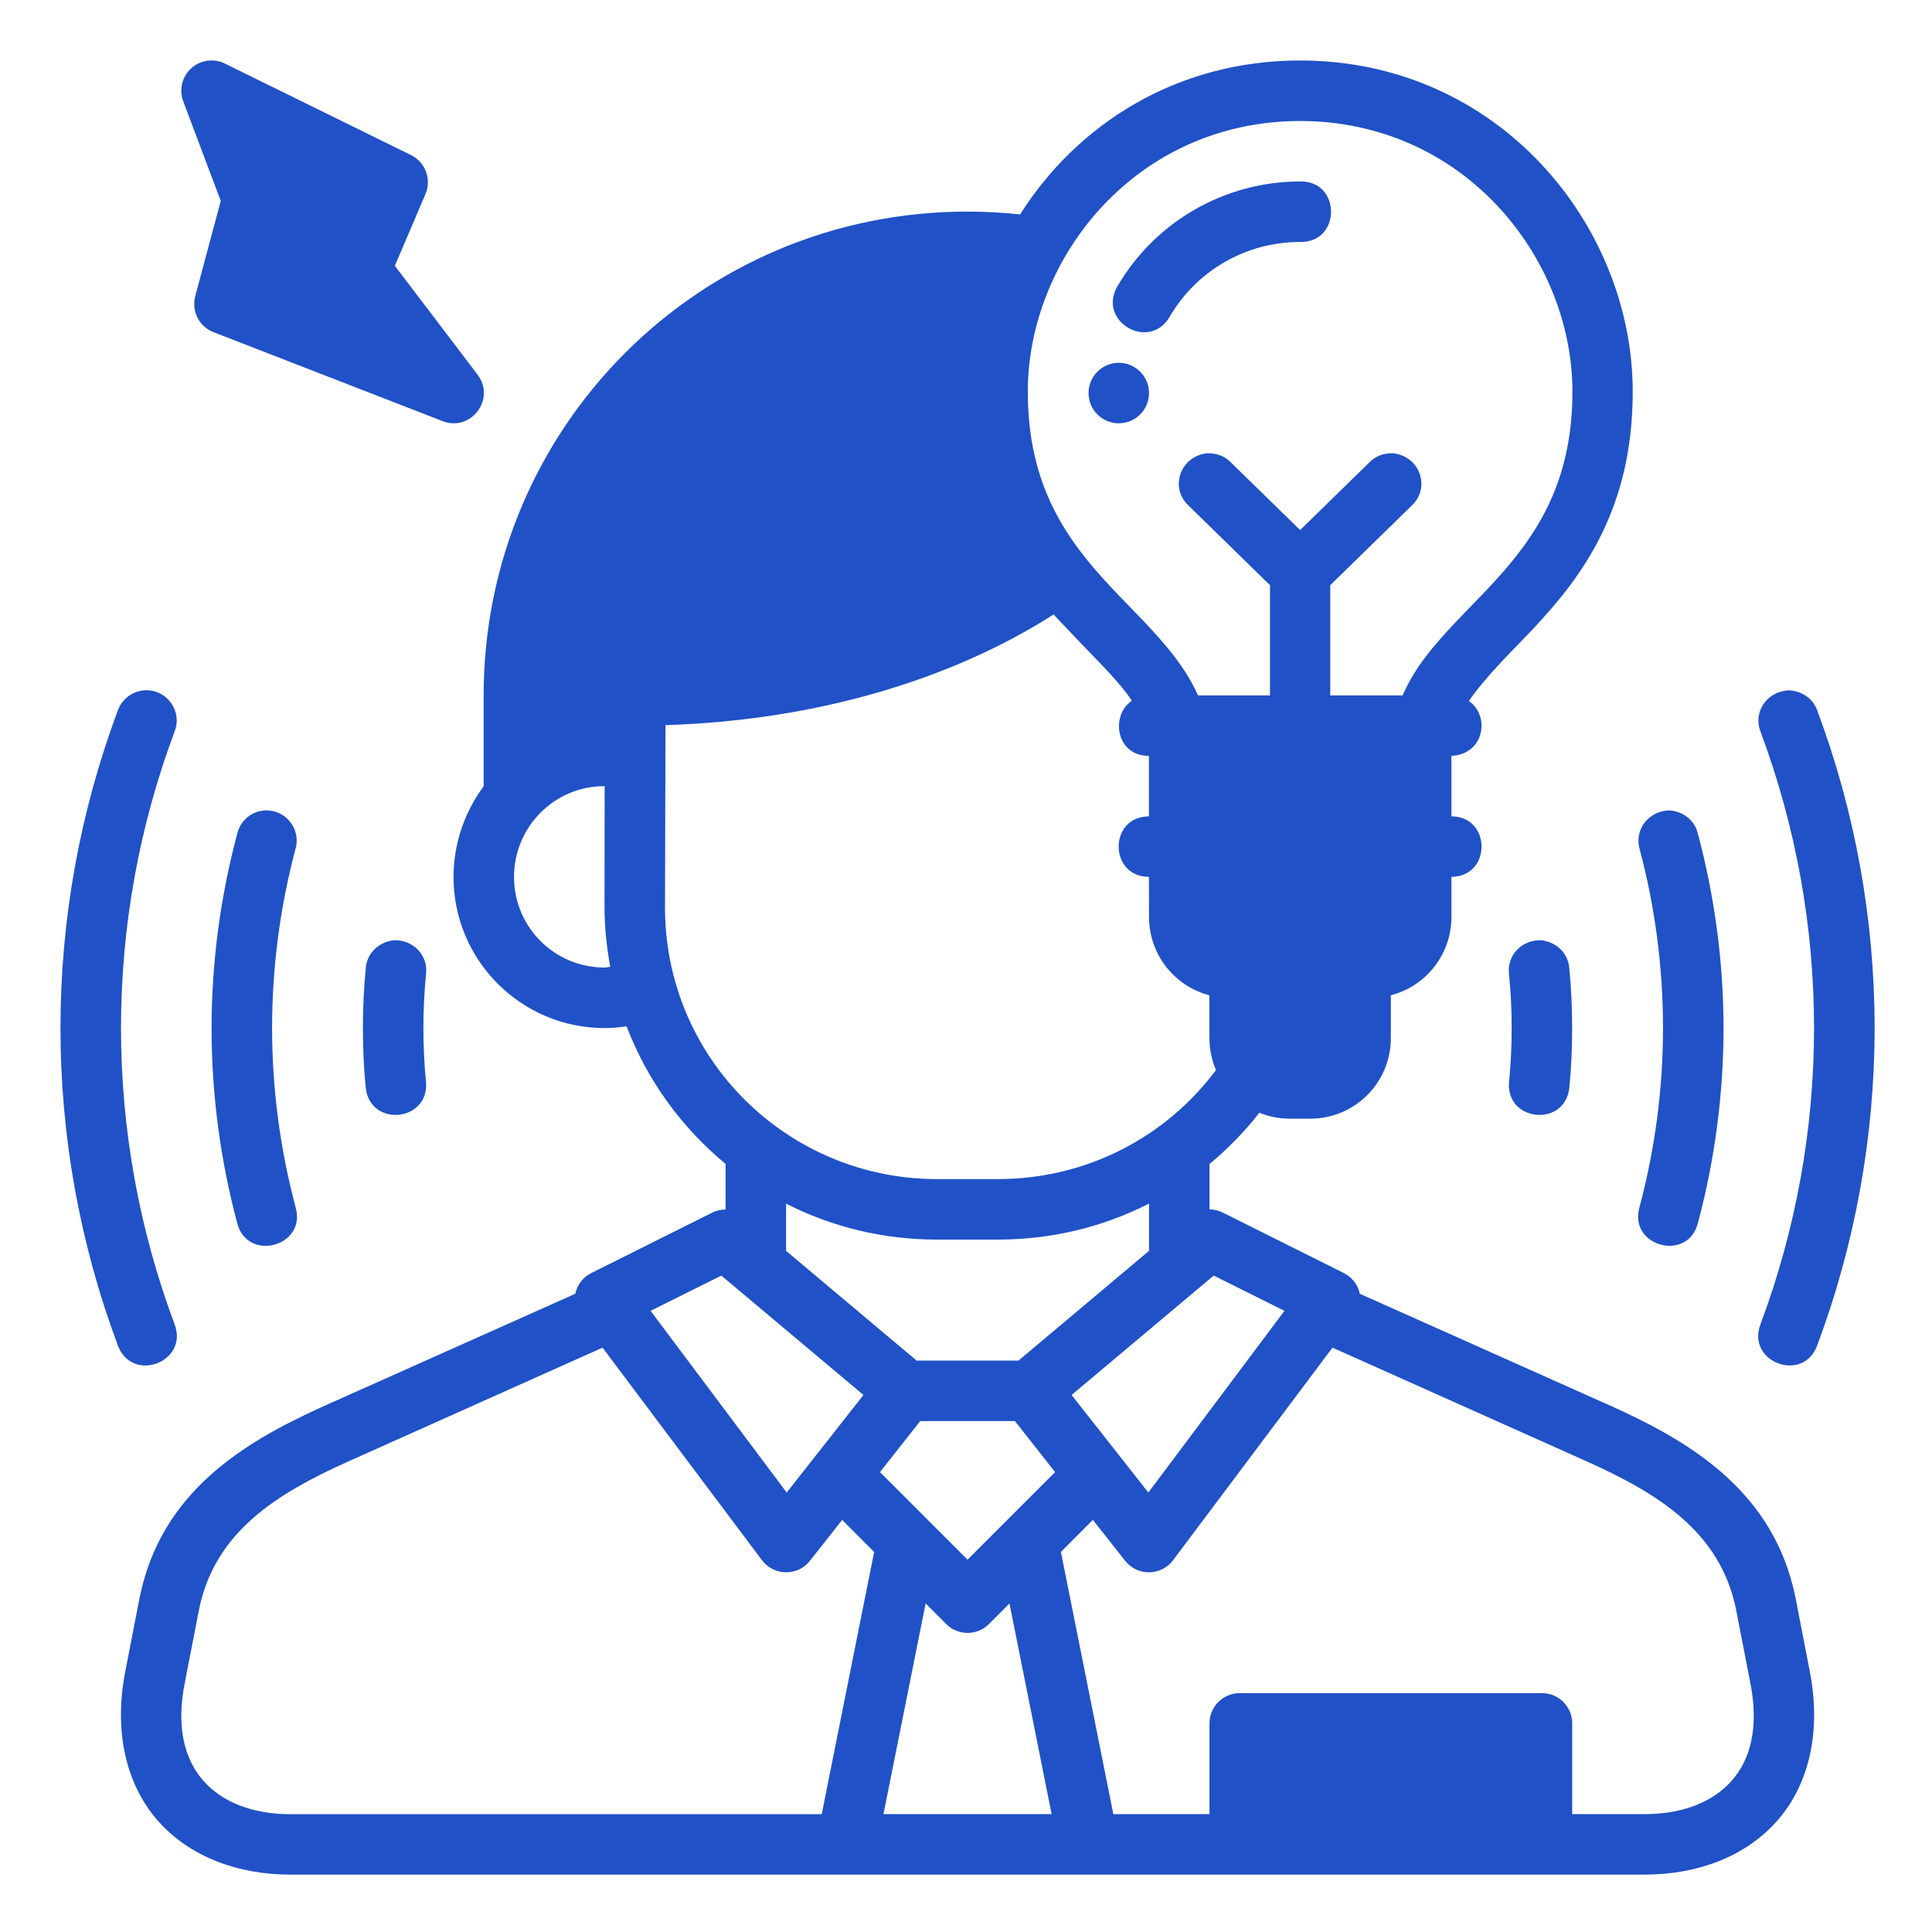 <?xml version="1.0" encoding="UTF-8" standalone="no"?>
<svg
   width="64"
   height="64"
   viewBox="0 0 16.933 16.933"
   version="1.1"
   id="svg8"
   inkscape:version="1.2.1 (9c6d41e, 2022-07-14)"
   sodipodi:docname="ideas.svg"
   inkscape:export-filename="/home/wanzabuyumna/@WANZ_DESIGN/NICON STUDIO MAGANG/Style Line/Style Line/Icon 8/Icon 8.png"
   inkscape:export-xdpi="96"
   inkscape:export-ydpi="96"
   xmlns:inkscape="http://www.inkscape.org/namespaces/inkscape"
   xmlns:sodipodi="http://sodipodi.sourceforge.net/DTD/sodipodi-0.dtd"
   xmlns="http://www.w3.org/2000/svg"
   xmlns:svg="http://www.w3.org/2000/svg"
   xmlns:rdf="http://www.w3.org/1999/02/22-rdf-syntax-ns#"
   xmlns:cc="http://creativecommons.org/ns#"
   xmlns:dc="http://purl.org/dc/elements/1.1/">
  <defs
     id="defs2" />
  <sodipodi:namedview
     id="base"
     pagecolor="#ffffff"
     bordercolor="#959595"
     borderopacity="1"
     inkscape:pageopacity="0"
     inkscape:pageshadow="2"
     inkscape:zoom="7.9195959"
     inkscape:cx="32.135478"
     inkscape:cy="23.422912"
     inkscape:document-units="px"
     inkscape:current-layer="layer1"
     inkscape:document-rotation="0"
     showgrid="false"
     units="px"
     inkscape:window-width="1920"
     inkscape:window-height="1016"
     inkscape:window-x="0"
     inkscape:window-y="27"
     inkscape:window-maximized="1"
     inkscape:pagecheckerboard="0"
     inkscape:snap-bbox="true"
     inkscape:bbox-paths="true"
     inkscape:bbox-nodes="true"
     inkscape:showpageshadow="2"
     inkscape:deskcolor="#d1d1d1">
    <inkscape:grid
       type="xygrid"
       id="grid816" />
  </sodipodi:namedview>
  <g
     inkscape:label="24-Awareness"
     inkscape:groupmode="layer"
     id="layer1">
    <path
       style="color:#000000;font-style:normal;font-variant:normal;font-weight:normal;font-stretch:normal;font-size:medium;line-height:normal;font-family:sans-serif;font-variant-ligatures:normal;font-variant-position:normal;font-variant-caps:normal;font-variant-numeric:normal;font-variant-alternates:normal;font-feature-settings:normal;text-indent:0;text-align:start;text-decoration:none;text-decoration-line:none;text-decoration-style:solid;text-decoration-color:#000000;letter-spacing:normal;word-spacing:normal;text-transform:none;writing-mode:lr-tb;direction:ltr;text-orientation:mixed;dominant-baseline:auto;baseline-shift:baseline;text-anchor:start;white-space:normal;shape-padding:0;clip-rule:nonzero;display:inline;overflow:visible;visibility:visible;opacity:1;isolation:auto;mix-blend-mode:normal;color-interpolation:sRGB;color-interpolation-filters:linearRGB;solid-color:#000000;solid-opacity:1;vector-effect:none;fill:#2051c6;fill-opacity:1;fill-rule:nonzero;stroke:none;stroke-width:2;stroke-linecap:butt;stroke-linejoin:round;stroke-miterlimit:4;stroke-dasharray:none;stroke-dashoffset:0;stroke-opacity:1;color-rendering:auto;image-rendering:auto;shape-rendering:auto;text-rendering:auto;enable-background:accumulate"
       d="M 6.953,2 C 6.273,2.03 5.821,2.715 6.061,3.352 L 7.301,6.645 6.459,9.789 C 6.324,10.282 6.581,10.797 7.057,10.984 l 7.582,2.945 c 0.938,0.361 1.763,-0.732 1.158,-1.535 L 13.059,8.791 14.07,6.422 c 0.21,-0.488 0.003,-1.054 -0.473,-1.291 L 7.441,2.104 C 7.29,2.028 7.122,1.993 6.953,2 Z M 43,2 C 38.877,2.003 35.609,4.138 33.738,7.092 33.168,7.03 32.585,6.998 32,6.998 c -8.886,0 -16.004,7.157 -16.004,16.004 v 3.004 C 15.378,26.838 15,27.886 15,29.004 c 0,2.769 2.248,4.998 4.998,4.998 0.245,0 0.482,-0.023 0.725,-0.059 0.685,1.793 1.824,3.355 3.275,4.551 v 1.508 c -0.151,8.69e-4 -0.303,0.034 -0.443,0.104 l -4.002,2 c -0.27,0.136 -0.464,0.388 -0.527,0.684 l -8.367,3.738 c -2.638,1.193 -5.333,2.839 -6.039,6.299 L 4.154,55.229 C 3.748,57.244 4.163,59.014 5.219,60.215 6.277,61.419 7.881,62 9.604,62 c 15.382,0 30.421,-3.8e-5 44.793,0 1.722,0 3.326,-0.581 4.385,-1.785 1.055,-1.2 1.471,-2.971 1.064,-4.986 l -0.465,-2.402 c -0.706,-3.46 -3.401,-5.106 -6.039,-6.299 l -8.367,-3.738 c -0.063,-0.296 -0.257,-0.547 -0.527,-0.684 l -4.002,-2 c -0.14,-0.07 -0.292,-0.107 -0.443,-0.107 v -1.502 c 0.607,-0.502 1.162,-1.073 1.65,-1.695 0.314,0.129 0.657,0.197 1.016,0.197 h 0.666 C 44.797,36.998 46,35.824 46,34.326 v -1.41 c 1.167,-0.297 2.004,-1.356 2.004,-2.592 V 29 c 1.328,-0.004 1.328,-1.996 0,-2 v -2 c 1.098,-0.054 1.284,-1.338 0.574,-1.816 0.643,-0.909 1.512,-1.73 2.15,-2.41 C 52.287,19.106 54,16.882 54,12.955 54,7.461 49.577,2.004 43,2 Z m 0,2.002 c 5.432,0.004 9.006,4.537 9.006,8.953 0,3.128 -1.294,4.907 -2.738,6.451 -0.722,0.772 -1.487,1.489 -2.125,2.326 C 46.837,22.133 46.585,22.553 46.389,23 h -2.393 v -3.646 l 2.703,-2.641 c 0.62,-0.588 0.265,-1.631 -0.635,-1.723 -0.32,-0.004 -0.579,0.103 -0.768,0.297 L 43,17.531 40.703,15.287 c -0.189,-0.194 -0.449,-0.301 -0.77,-0.297 -0.9,0.092 -1.253,1.135 -0.633,1.723 l 2.703,2.641 V 23 h -2.381 c -0.196,-0.447 -0.46,-0.867 -0.766,-1.268 -0.638,-0.837 -1.403,-1.554 -2.125,-2.326 -1.444,-1.545 -2.738,-3.324 -2.738,-6.451 0,-4.417 3.573,-8.949 9.006,-8.953 z m 0,2 c -2.499,0 -4.811,1.334 -6.061,3.498 -0.622,1.145 1.059,2.11 1.734,0.996 C 39.568,8.948 41.212,8.002 43,8.002 c 1.363,0.03 1.363,-2.03 0,-2 z M 37.002,12 c -0.552,0 -1,0.448 -1,1 0,0.552 0.448,1 1,1 0.552,0 1,-0.448 1,-1 0,-0.552 -0.448,-1 -1,-1 z m -2.154,8.322 c 0.142,0.16 0.283,0.301 0.424,0.451 0.779,0.834 1.512,1.529 2,2.17 0.062,0.081 0.108,0.157 0.162,0.234 C 36.721,23.655 36.899,25 38,25 v 2 c -1.336,0 -1.336,2 0,2 l 0.002,1.324 c 0,1.257 0.856,2.298 1.998,2.594 v 1.408 c 0,0.376 0.08,0.743 0.217,1.064 -1.636,2.193 -4.248,3.607 -7.221,3.607 h -2 C 26.04,38.998 21.987,35.002 21.994,30 l 0.016,-6.018 c 4.84,-0.149 9.354,-1.436 12.838,-3.66 z M 4.783,22.832 C 4.382,22.855 4.033,23.117 3.898,23.496 2.642,26.856 2,30.415 2,34.002 c 0,3.584 0.644,7.139 1.898,10.496 0.463,1.261 2.353,0.554 1.875,-0.701 C 4.603,40.663 4.002,37.347 4.002,34.002 c 0,-3.348 0.599,-6.669 1.771,-9.805 C 6.042,23.517 5.513,22.788 4.783,22.832 Z m 54.381,0 c -0.738,0.031 -1.189,0.727 -0.938,1.365 1.172,3.136 1.771,6.457 1.771,9.805 0,3.345 -0.601,6.661 -1.771,9.795 -0.478,1.255 1.412,1.961 1.875,0.701 C 61.356,41.141 62,37.586 62,34.002 62,30.415 61.358,26.856 60.102,23.496 59.967,23.117 59.618,22.855 59.164,22.832 Z M 19.998,26 l -0.004,4 c 0,0.677 0.074,1.335 0.189,1.977 C 20.121,31.98 20.061,32 19.998,32 18.329,32 17,30.653 17,29.004 17,27.355 18.325,25.999 19.998,26 Z M 8.762,26.803 c -0.439,0.025 -0.81,0.334 -0.914,0.762 -0.56,2.101 -0.85,4.263 -0.85,6.438 0,2.171 0.284,4.33 0.842,6.428 0.317,1.334 2.322,0.799 1.934,-0.516 -0.514,-1.93 -0.775,-3.915 -0.775,-5.912 0,-2 0.26,-3.995 0.775,-5.928 0.187,-0.658 -0.328,-1.305 -1.012,-1.271 z m 46.43,0 c -0.691,0.03 -1.14,0.652 -0.965,1.271 0.515,1.933 0.775,3.928 0.775,5.928 0,1.997 -0.262,3.982 -0.775,5.912 -0.389,1.315 1.616,1.849 1.934,0.516 0.558,-2.097 0.842,-4.257 0.842,-6.428 0,-2.174 -0.29,-4.337 -0.85,-6.438 -0.104,-0.427 -0.474,-0.736 -0.961,-0.762 z M 13.031,31.096 c -0.524,0.061 -0.891,0.44 -0.932,0.912 -0.066,0.661 -0.096,1.33 -0.096,1.994 8e-6,0.669 0.029,1.334 0.096,2 0.168,1.284 2.082,1.093 1.992,-0.199 -0.06,-0.599 -0.088,-1.199 -0.088,-1.801 4e-6,-0.598 0.028,-1.2 0.088,-1.795 0.07,-0.6 -0.403,-1.124 -1.061,-1.111 z m 37.938,0 c -0.657,-0.013 -1.13,0.512 -1.061,1.111 0.06,0.595 0.088,1.197 0.088,1.795 -3.8e-5,0.602 -0.028,1.202 -0.088,1.801 -0.09,1.292 1.824,1.484 1.992,0.199 0.067,-0.666 0.096,-1.331 0.096,-2 0,-0.664 -0.029,-1.333 -0.096,-1.994 -0.04,-0.472 -0.407,-0.852 -0.932,-0.912 z m -12.967,8.711 v 1.564 L 33.684,45 h -3.367 l -4.318,-3.629 v -1.562 c 1.5,0.764 3.197,1.189 4.998,1.189 h 2 c 1.806,0 3.504,-0.426 5.006,-1.191 z m -14.145,2.381 4.701,3.949 -2.539,3.227 -4.502,-6.01 z m 16.285,0 2.34,1.166 -4.502,6.01 -2.539,-3.227 z m -20.213,2.383 5.271,7.029 c 0.393,0.526 1.179,0.538 1.586,0.023 l 1.068,-1.354 1.057,1.061 -1.734,8.672 H 9.604 c -1.278,0 -2.271,-0.416 -2.879,-1.107 C 6.117,58.203 5.808,57.147 6.119,55.617 l 0.465,-2.393 c 0.528,-2.586 2.61,-3.838 4.895,-4.871 z m 24.141,0 8.451,3.781 c 2.284,1.033 4.366,2.285 4.895,4.871 l 0.465,2.393 c 0.311,1.529 0.002,2.586 -0.605,3.277 C 56.668,59.584 55.674,60 54.396,60 h -2.398 v -2.996 c 0.003,-0.553 -0.443,-1.004 -0.996,-1.006 H 40.998 c -0.553,0.002 -0.999,0.453 -0.996,1.006 V 60 h -3.18 l -1.734,-8.672 1.057,-1.061 1.068,1.354 c 0.407,0.516 1.193,0.506 1.586,-0.021 z M 30.434,47 h 3.133 L 34.896,48.688 32,51.584 29.104,48.688 Z m 0.18,6.031 0.678,0.68 c 0.195,0.197 0.452,0.295 0.709,0.295 0.257,0 0.513,-0.098 0.709,-0.295 L 33.387,53.031 34.781,60 h -5.562 z"
       transform="scale(0.265)"
       id="path864"
       inkscape:connector-curvature="0"
       sodipodi:nodetypes="ccccccccccccccccccccccccccccccccccccccccccccccccccccccccccccccccccccccccccccccccccccccccccccccccccccccccccccccccccccccccccccccccccccccccccccccccccccccccccccccccccccccccccccccccccccccccccccccccccccccccccccccccccccccccc" />
  </g>
</svg>
